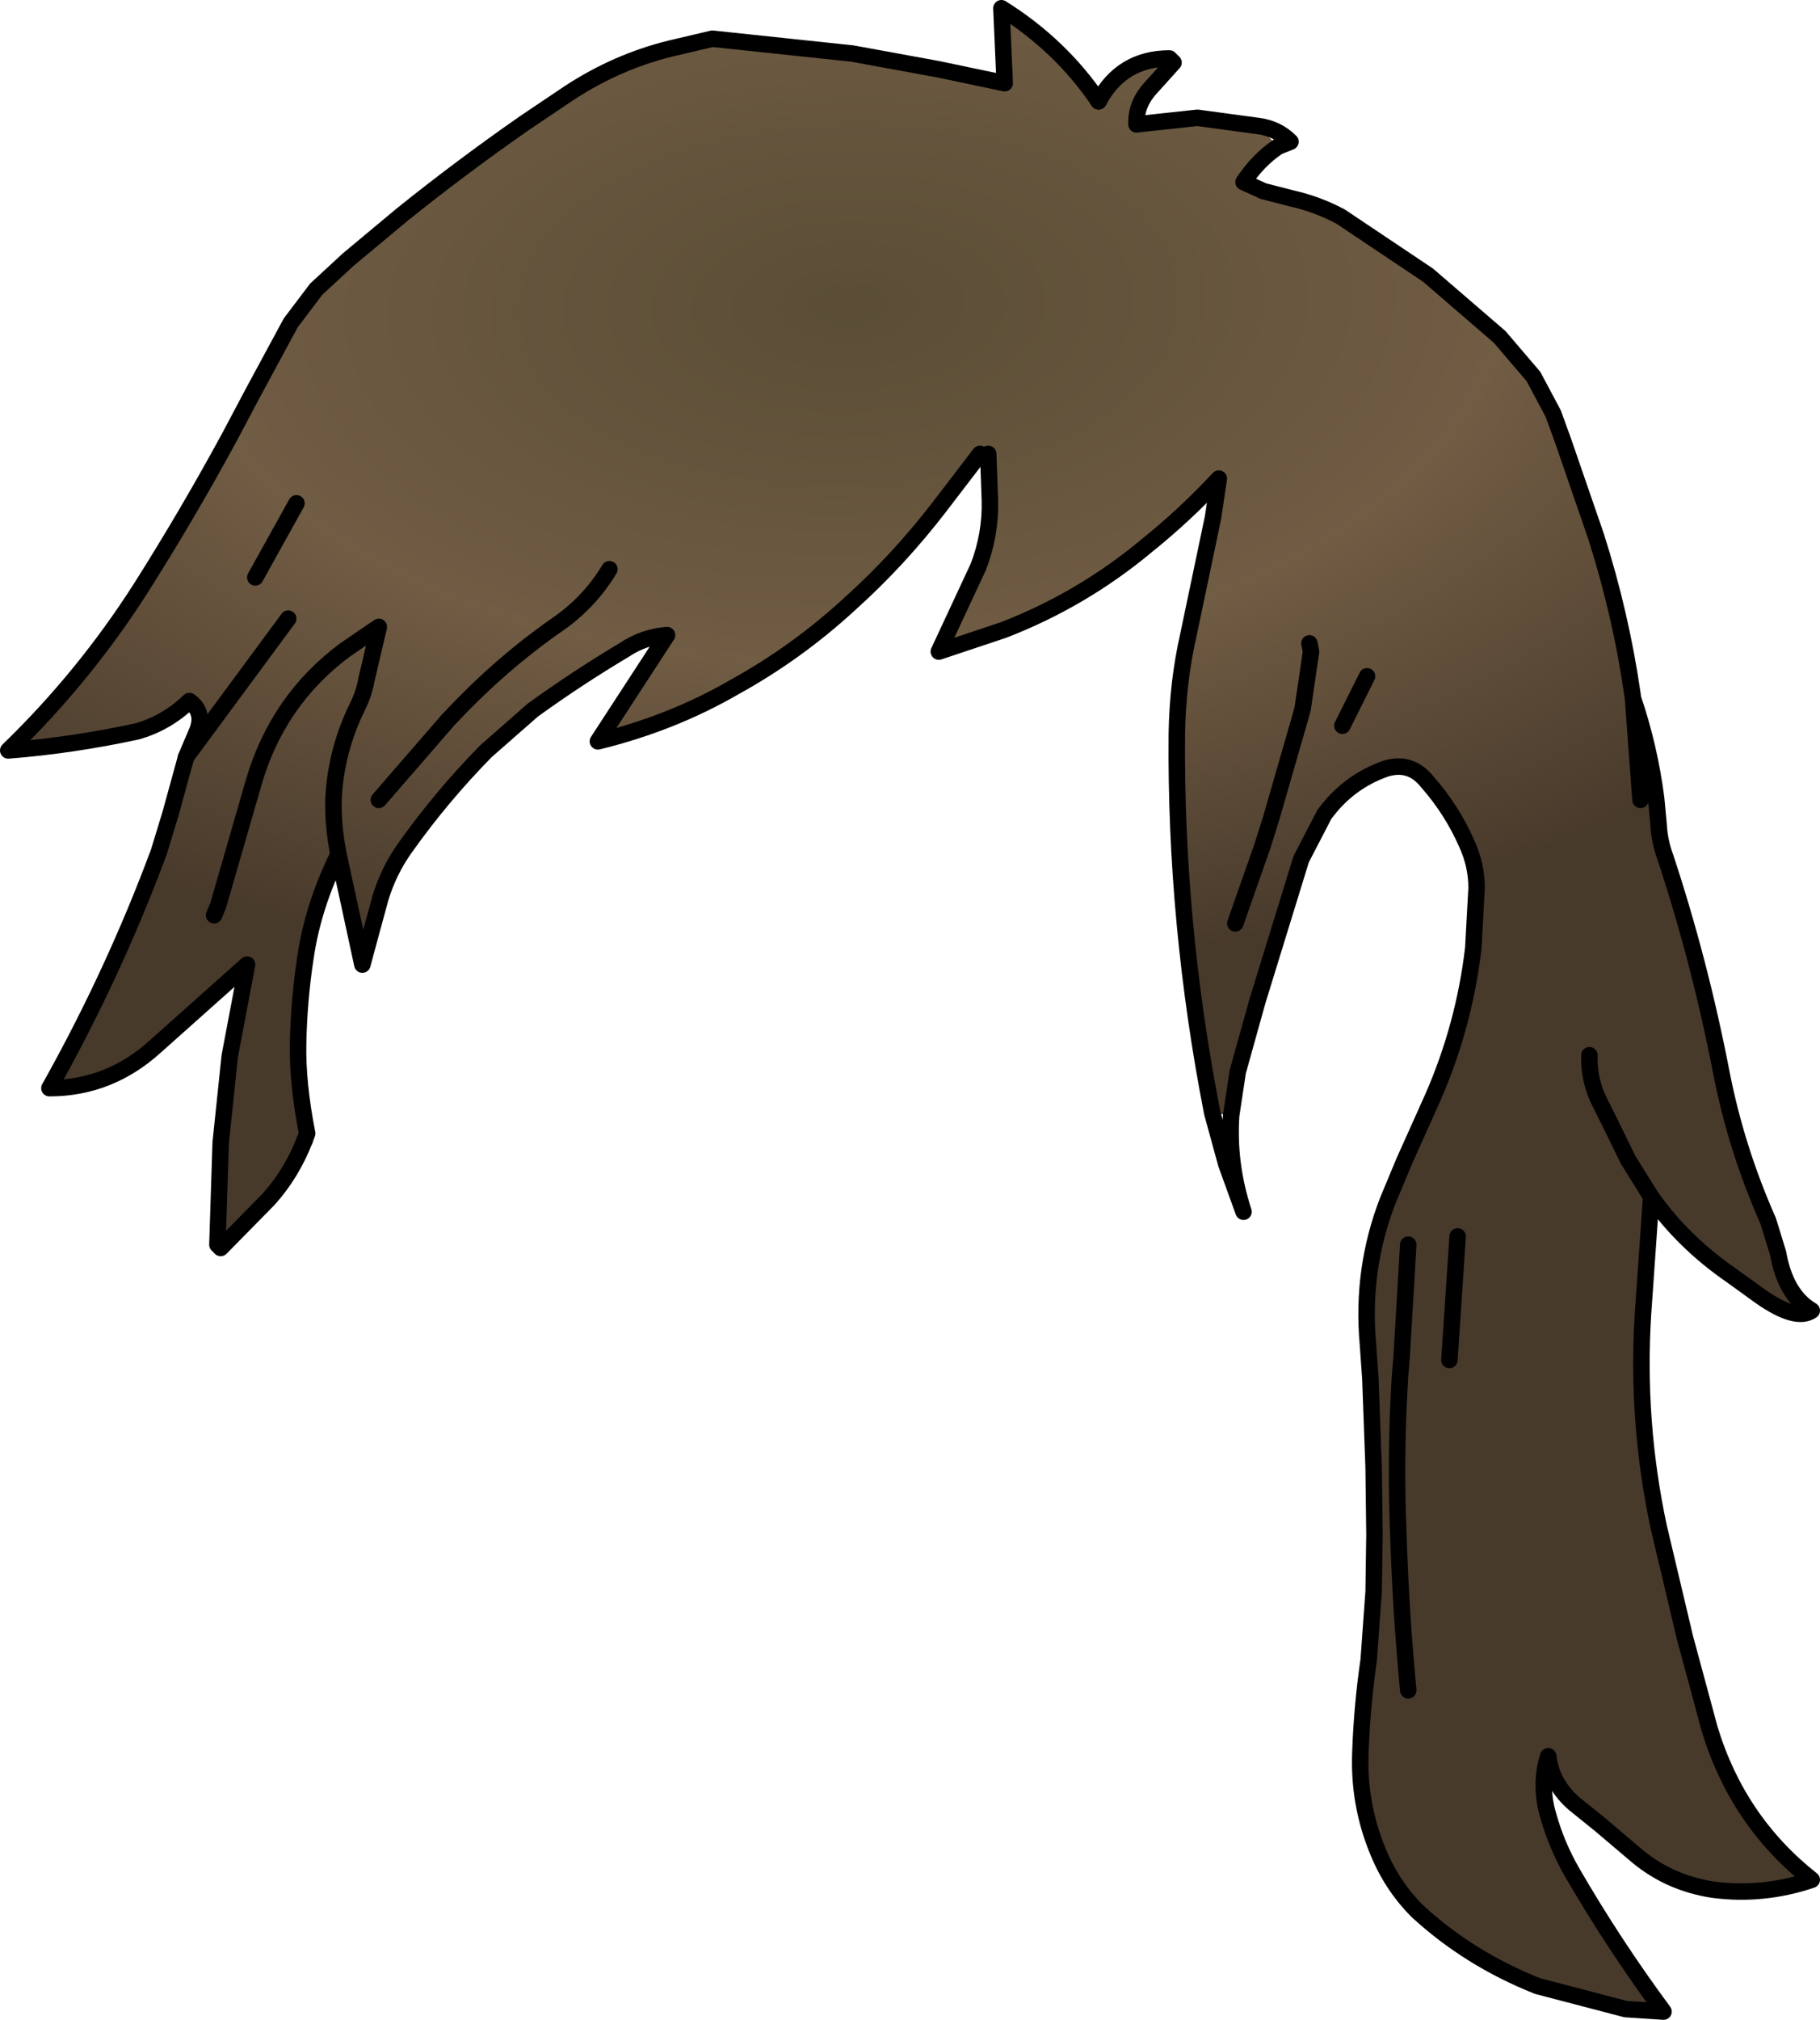 <?xml version="1.0" encoding="UTF-8" standalone="no"?>
<svg xmlns:xlink="http://www.w3.org/1999/xlink" height="122.6px" width="110.5px" xmlns="http://www.w3.org/2000/svg">
  <g transform="matrix(1.0, 0.0, 0.0, 1.0, 52.0, 45.55)">
    <path d="M14.7 -39.4 Q16.1 -42.0 19.0 -42.0 L19.25 -41.75 17.85 -40.2 Q16.95 -39.2 17.0 -38.0 L20.7 -38.4 24.4 -37.9 25.6 -36.65 Q24.4 -35.85 23.5 -34.5 L24.7 -33.95 26.45 -33.5 Q28.0 -33.15 29.4 -32.4 L34.7 -28.85 39.05 -25.1 41.1 -22.7 42.3 -20.45 42.9 -18.8 44.9 -13.0 Q46.4 -8.3 47.1 -3.5 L47.15 -3.15 47.6 3.0 48.55 2.9 48.7 4.5 Q48.75 5.5 49.1 6.45 51.2 12.8 52.5 19.5 53.4 24.15 55.35 28.55 L55.95 30.5 Q56.4 33.05 58.0 34.0 57.05 34.65 54.9 33.15 L53.1 31.85 Q50.2 29.85 48.25 27.1 L47.75 34.25 Q47.35 40.75 48.7 47.1 L50.3 53.85 51.8 59.4 Q53.5 65.0 58.0 68.55 55.05 69.55 52.0 69.15 49.4 68.75 47.45 67.15 L45.15 65.2 43.6 63.95 Q42.2 62.75 42.0 61.05 41.8 61.65 41.75 62.3 41.65 63.5 42.0 64.65 42.5 66.45 43.45 68.1 46.0 72.5 49.0 76.55 L46.7 76.4 41.35 75.0 Q37.2 73.35 34.05 70.45 32.5 68.9 31.65 66.8 30.45 63.9 30.6 60.7 30.7 57.95 31.1 55.2 L31.4 51.05 31.45 47.6 31.4 43.55 31.2 38.1 31.05 36.0 Q30.65 31.5 32.25 27.35 L33.25 24.95 35.0 21.05 Q36.9 16.7 37.45 12.0 L37.65 8.35 Q37.65 6.95 37.05 5.65 36.15 3.6 34.65 1.9 33.65 0.65 32.15 1.1 29.85 1.9 28.4 3.9 L27.0 6.6 24.35 15.2 23.15 19.5 22.75 22.15 21.6 22.0 Q19.35 10.5 19.45 -1.0 19.5 -4.15 20.15 -7.0 L21.65 -14.15 22.0 -16.5 Q19.95 -14.3 17.65 -12.45 13.7 -9.15 8.9 -7.3 L5.0 -6.0 7.4 -11.15 Q8.15 -13.1 8.1 -15.15 L8.0 -18.0 7.5 -18.0 5.05 -14.8 Q2.55 -11.55 -0.4 -8.9 -3.6 -5.95 -7.4 -3.85 -11.2 -1.65 -15.7 -0.55 L-11.5 -7.0 Q-12.9 -6.9 -14.1 -6.1 -16.95 -4.4 -19.65 -2.45 L-22.5 0.05 Q-25.2 2.8 -27.4 5.9 -28.4 7.3 -28.9 8.95 L-29.5 11.15 -30.0 13.0 -31.45 6.3 Q-31.8 4.55 -31.75 2.9 -31.6 0.0 -30.3 -2.65 -29.9 -3.45 -29.75 -4.3 L-29.0 -7.5 -31.05 -6.1 Q-35.15 -3.05 -36.6 1.95 L-38.75 9.4 -39.0 10.0 -38.75 9.4 -36.6 1.95 Q-35.15 -3.05 -31.05 -6.1 L-29.0 -7.5 -29.75 -4.3 Q-29.9 -3.45 -30.3 -2.65 -31.6 0.0 -31.75 2.9 -31.8 4.55 -31.45 6.3 -33.0 9.45 -33.45 12.55 -33.85 15.15 -33.9 17.8 -33.95 20.2 -33.35 23.25 L-33.5 23.65 Q-34.3 25.7 -35.7 27.25 L-38.6 30.2 -38.8 30.0 -38.6 23.8 -38.05 18.55 -37.0 13.0 -42.55 17.95 Q-45.35 20.5 -49.0 20.5 -45.1 13.55 -42.35 6.15 L-41.65 3.85 -40.7 0.4 -40.0 -1.25 Q-39.6 -2.35 -40.5 -3.0 -41.9 -1.65 -43.7 -1.15 -47.65 -0.3 -51.5 0.0 -46.9 -4.45 -43.45 -9.85 -40.6 -14.35 -38.05 -19.05 L-36.7 -21.6 -34.35 -25.95 -32.8 -28.0 -30.85 -29.8 -27.55 -32.55 Q-24.0 -35.4 -20.2 -38.05 L-17.45 -39.9 Q-14.55 -41.8 -11.3 -42.6 L-8.75 -43.2 -0.25 -42.3 4.95 -41.35 9.0 -40.5 8.8 -45.05 Q12.4 -42.8 14.7 -39.4 M-34.5 -8.0 L-40.7 0.4 -34.5 -8.0 M44.5 18.5 Q44.45 20.05 45.15 21.4 L45.75 22.6 46.85 24.85 48.25 27.1 46.85 24.85 45.75 22.6 45.15 21.4 Q44.45 20.05 44.5 18.5 M29.5 -1.5 L31.0 -4.5 29.5 -1.5 M23.0 10.5 L24.65 5.8 25.2 4.05 27.0 -2.2 27.1 -2.6 27.6 -6.0 27.5 -6.5 27.6 -6.0 27.1 -2.6 27.0 -2.2 25.2 4.05 24.65 5.8 23.0 10.5 M33.5 57.05 Q33.05 52.3 32.9 47.6 32.7 42.8 33.0 38.0 L33.1 36.8 33.5 30.0 33.1 36.8 33.0 38.0 Q32.7 42.8 32.9 47.6 33.05 52.3 33.5 57.05 M36.0 37.0 L36.5 29.5 36.0 37.0 M-36.5 -10.5 L-34.0 -15.0 -36.5 -10.5 M-29.0 3.0 L-24.75 -1.9 -24.6 -2.05 Q-21.6 -5.25 -18.15 -7.65 -16.2 -9.0 -15.0 -11.0 -16.2 -9.0 -18.15 -7.65 -21.6 -5.25 -24.6 -2.05 L-24.75 -1.9 -29.0 3.0" fill="url(#gradient0)" fill-rule="evenodd" stroke="none"/>
    <path d="M14.7 -39.4 Q12.4 -42.8 8.8 -45.05 L9.0 -40.5 4.95 -41.35 -0.25 -42.3 -8.75 -43.2 -11.3 -42.6 Q-14.55 -41.8 -17.45 -39.9 L-20.2 -38.05 Q-24.0 -35.4 -27.55 -32.55 L-30.85 -29.8 -32.8 -28.0 -34.35 -25.95 -36.7 -21.6 -38.05 -19.05 Q-40.6 -14.35 -43.45 -9.85 -46.9 -4.45 -51.5 0.0 -47.65 -0.3 -43.7 -1.15 -41.9 -1.65 -40.5 -3.0 -39.6 -2.35 -40.0 -1.25 L-40.7 0.4 -41.65 3.85 -42.35 6.15 Q-45.1 13.55 -49.0 20.5 -45.35 20.5 -42.55 17.95 L-37.0 13.0 -38.05 18.55 -38.6 23.8 -38.8 30.0 -38.6 30.2 -35.7 27.25 Q-34.3 25.7 -33.5 23.65" fill="none" stroke="#000000" stroke-linecap="round" stroke-linejoin="round" stroke-width="1.0"/>
    <path d="M24.4 -37.9 L20.7 -38.4 17.0 -38.0 Q16.95 -39.2 17.85 -40.2 L19.25 -41.75 19.0 -42.0 Q16.1 -42.0 14.7 -39.4 M-40.7 0.4 L-34.5 -8.0 M47.6 3.0 L47.15 -3.15 47.1 -3.5 Q46.4 -8.3 44.9 -13.0 L42.9 -18.8 42.3 -20.45 41.1 -22.7 39.05 -25.1 34.7 -28.85 29.4 -32.4 Q28.0 -33.15 26.45 -33.5 L24.7 -33.95 23.5 -34.5 Q24.4 -35.85 25.6 -36.65 M24.4 -37.9 Q25.55 -37.75 26.35 -36.95 L25.6 -36.65 M8.0 -18.0 L8.1 -15.15 Q8.15 -13.1 7.4 -11.15 L5.0 -6.0 8.9 -7.3 Q13.7 -9.15 17.65 -12.45 19.95 -14.3 22.0 -16.5 L21.65 -14.15 20.15 -7.0 Q19.5 -4.15 19.45 -1.0 19.35 10.5 21.6 22.0 L22.45 25.1 23.5 28.0 Q22.55 25.1 22.75 22.15 L23.15 19.5 24.35 15.2 27.0 6.6 28.4 3.9 Q29.85 1.9 32.15 1.1 33.65 0.65 34.65 1.9 36.15 3.6 37.05 5.65 37.65 6.95 37.65 8.35 L37.45 12.0 Q36.9 16.7 35.0 21.05 L33.25 24.95 32.25 27.35 Q30.65 31.5 31.05 36.0 L31.2 38.1 31.4 43.55 31.45 47.6 31.4 51.05 31.1 55.2 Q30.7 57.95 30.6 60.7 30.45 63.9 31.65 66.8 32.5 68.9 34.05 70.45 37.2 73.35 41.35 75.0 L46.7 76.4 49.0 76.55 Q46.0 72.5 43.45 68.1 42.5 66.45 42.0 64.65 41.65 63.5 41.75 62.3 41.8 61.65 42.0 61.05 42.2 62.75 43.6 63.95 L45.15 65.2 47.45 67.15 Q49.4 68.75 52.0 69.15 55.05 69.55 58.0 68.55 53.5 65.0 51.8 59.4 L50.3 53.85 48.7 47.1 Q47.35 40.75 47.75 34.25 L48.25 27.1 46.85 24.85 45.75 22.6 45.15 21.4 Q44.45 20.05 44.5 18.5 M-31.45 6.3 L-30.0 13.0 -29.5 11.15 -28.9 8.95 Q-28.4 7.3 -27.4 5.9 -25.2 2.8 -22.5 0.05 L-19.65 -2.45 Q-16.95 -4.4 -14.1 -6.1 -12.9 -6.9 -11.5 -7.0 L-15.7 -0.55 Q-11.2 -1.65 -7.4 -3.85 -3.6 -5.95 -0.4 -8.9 2.55 -11.55 5.05 -14.8 L7.5 -18.0 M27.5 -6.5 L27.6 -6.0 27.1 -2.6 27.0 -2.2 25.2 4.05 24.65 5.8 23.0 10.5 M31.0 -4.5 L29.5 -1.5 M48.25 27.1 Q50.2 29.85 53.1 31.85 L54.9 33.15 Q57.05 34.65 58.0 34.0 56.4 33.05 55.95 30.5 L55.35 28.55 Q53.4 24.15 52.5 19.5 51.2 12.8 49.1 6.45 48.75 5.5 48.7 4.5 L48.55 2.9 Q48.15 -0.2 47.15 -3.15 M36.5 29.5 L36.0 37.0 M33.5 30.0 L33.1 36.8 33.0 38.0 Q32.7 42.8 32.9 47.6 33.05 52.3 33.5 57.05 M-15.0 -11.0 Q-16.2 -9.0 -18.15 -7.65 -21.6 -5.25 -24.6 -2.05 L-24.75 -1.9 -29.0 3.0 M-34.0 -15.0 L-36.5 -10.5 M-31.45 6.3 Q-31.8 4.55 -31.75 2.9 -31.6 0.0 -30.3 -2.65 -29.9 -3.45 -29.75 -4.3 L-29.0 -7.5 -31.05 -6.1 Q-35.15 -3.05 -36.6 1.95 L-38.75 9.4 -39.0 10.0 M-33.5 23.65 L-33.35 23.25 Q-33.95 20.2 -33.9 17.8 -33.85 15.15 -33.45 12.55 -33.0 9.45 -31.45 6.3" fill="none" stroke="#000000" stroke-linecap="round" stroke-linejoin="round" stroke-width="1.0"/>
  </g>
  <defs>
    <radialGradient cx="0" cy="0" gradientTransform="matrix(0.092, -0.003, 0.002, 0.05, -0.5, -27.0)" gradientUnits="userSpaceOnUse" id="gradient0" r="819.2" spreadMethod="pad">
      <stop offset="0.0" stop-color="#5a4d36"/>
      <stop offset="0.529" stop-color="#715c44"/>
      <stop offset="1.0" stop-color="#483a2b"/>
    </radialGradient>
  </defs>
</svg>

